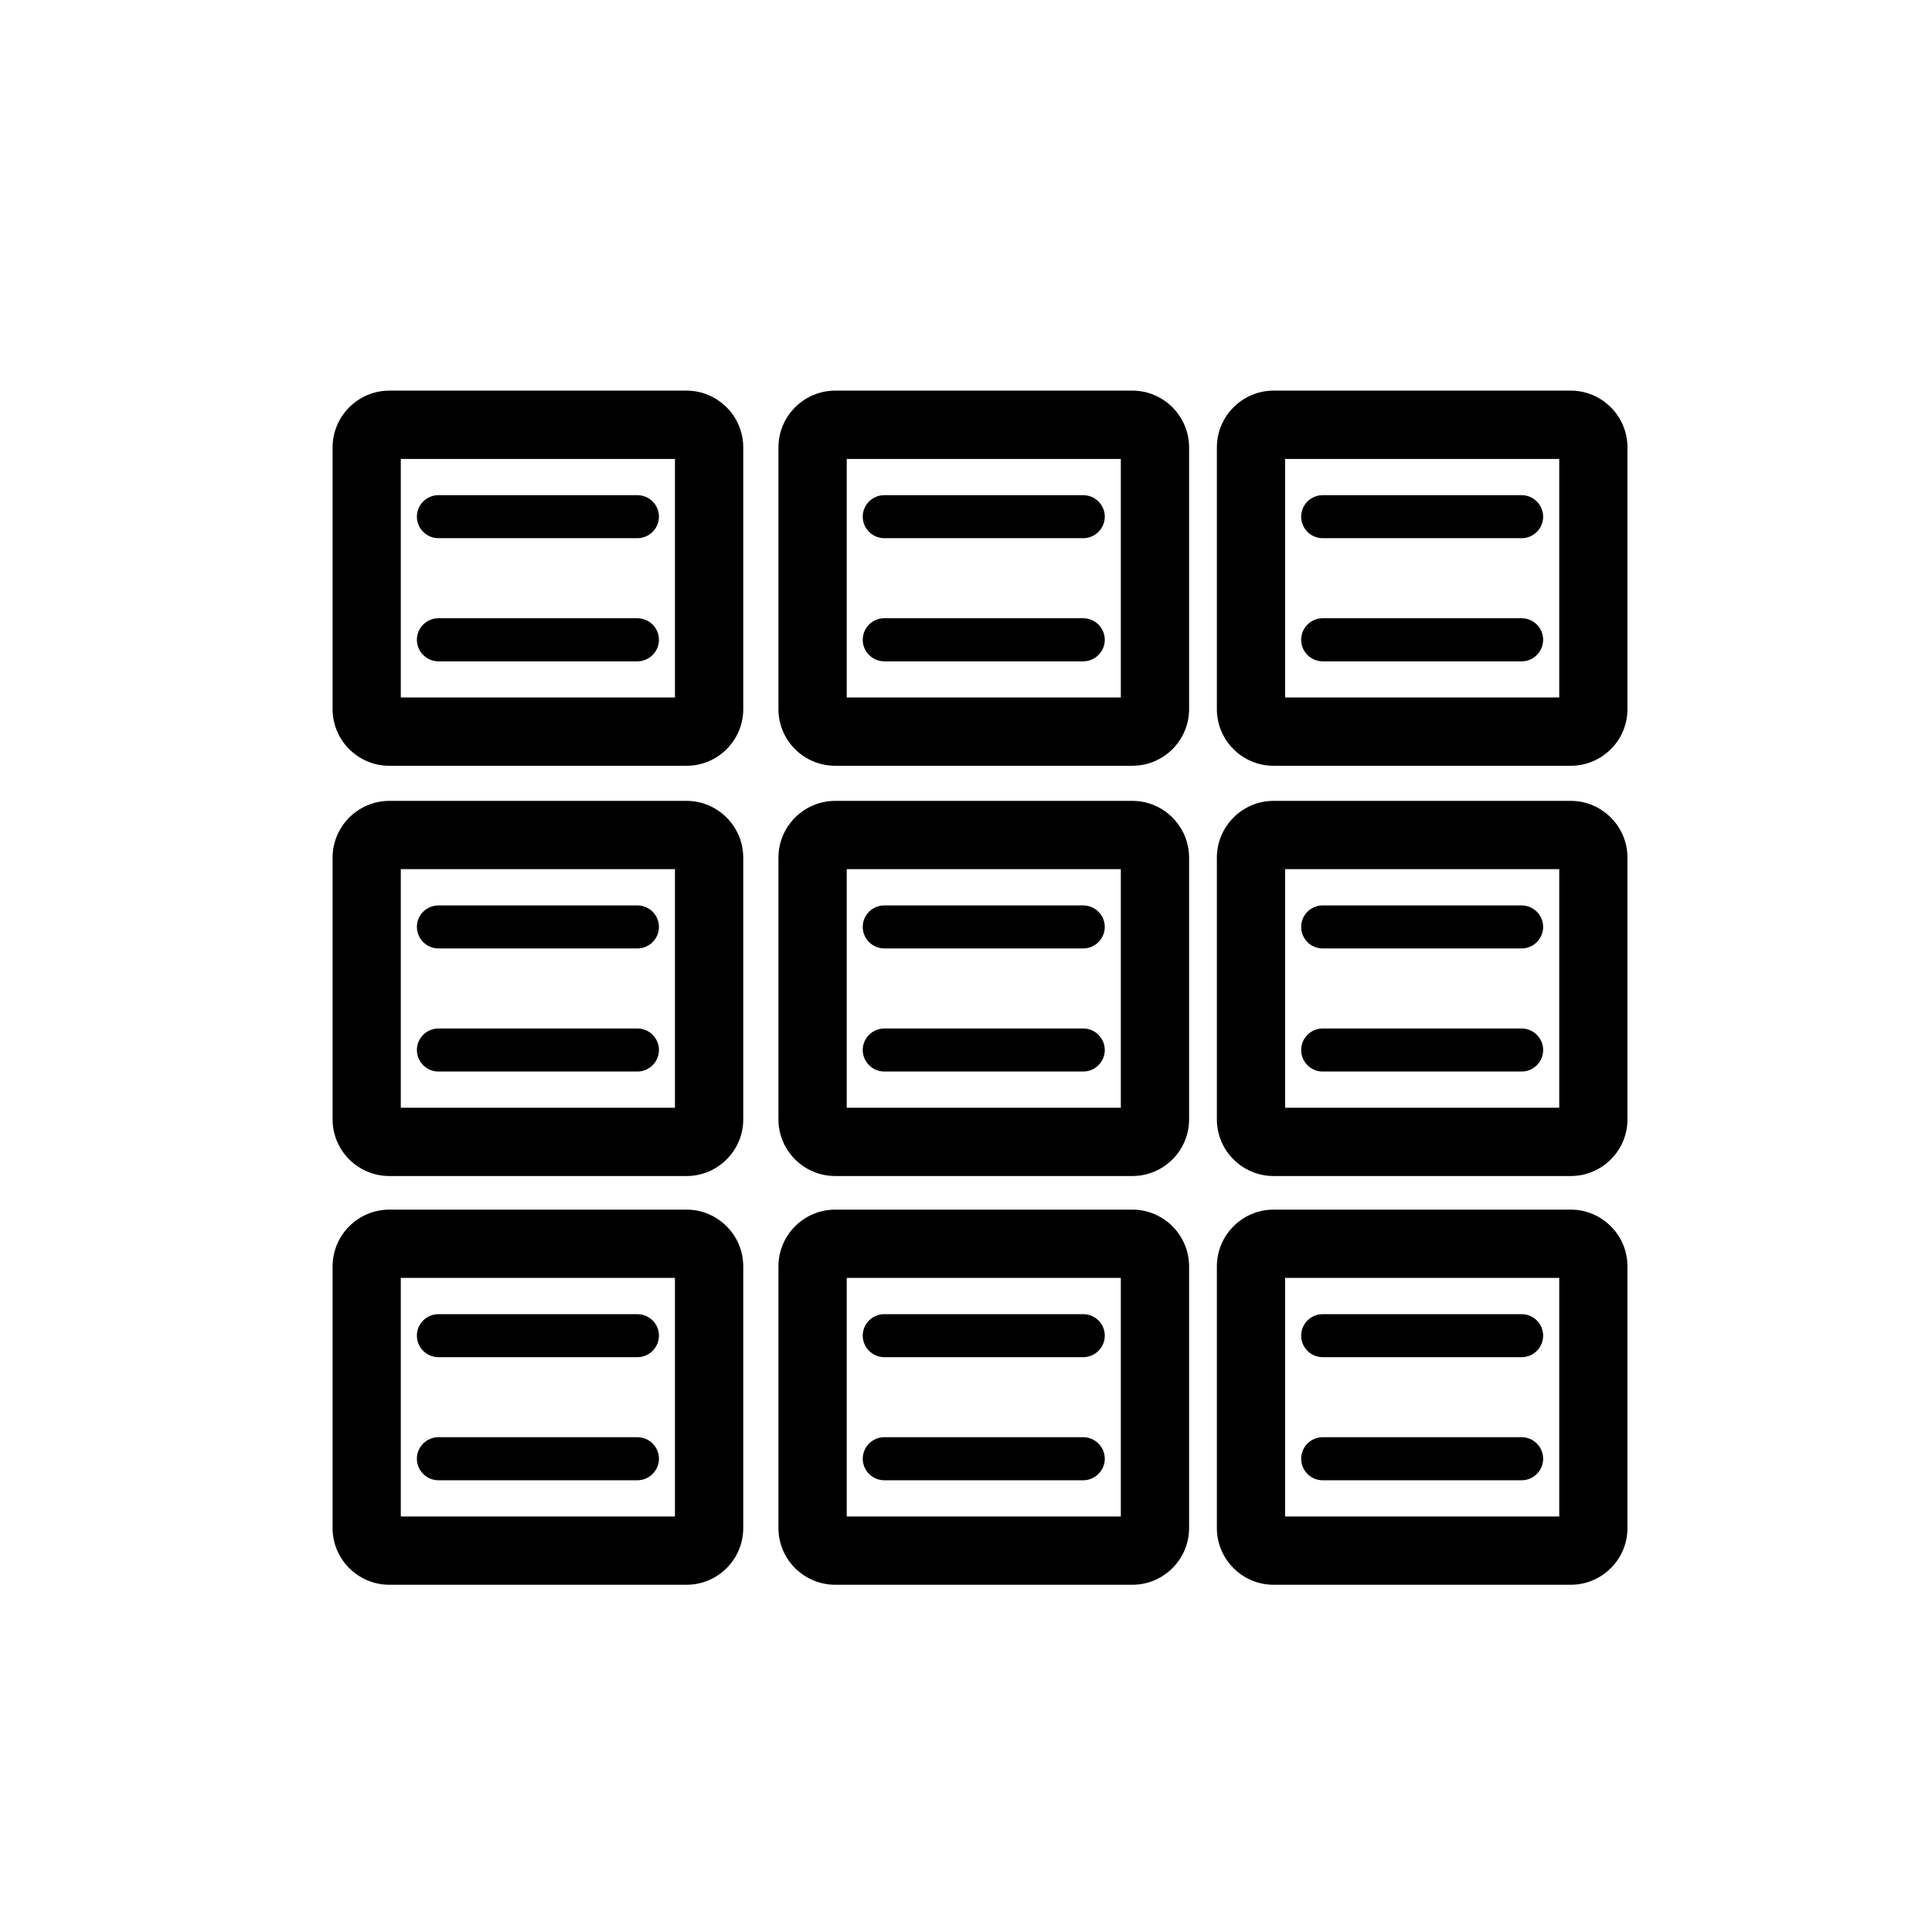 <?xml version="1.0" encoding="utf-8"?>
<!-- Generator: Adobe Illustrator 15.1.0, SVG Export Plug-In  -->
<!DOCTYPE svg PUBLIC "-//W3C//DTD SVG 1.1//EN" "http://www.w3.org/Graphics/SVG/1.1/DTD/svg11.dtd">
<svg version="1.1"
	 xmlns="http://www.w3.org/2000/svg" xmlns:xlink="http://www.w3.org/1999/xlink" xmlns:a="http://ns.adobe.com/AdobeSVGViewerExtensions/3.0/"
	 x="0px" y="0px" width="260px" viewBox="-44.758 -52.57 260 260" enable-background="new -44.758 -52.57 260 260"
	 xml:space="preserve">
<defs>
</defs>
<path fill-rule="evenodd" clip-rule="evenodd" d="M133.24,124.284h26.779c1.592,0,2.893,1.293,2.893,2.893l0,0
	c0,1.594-1.301,2.896-2.893,2.896H133.24c-1.592,0-2.893-1.303-2.893-2.896l0,0C130.347,125.577,131.648,124.284,133.24,124.284
	L133.24,124.284z M133.24,140.842h26.779c1.592,0,2.893,1.303,2.893,2.906l0,0c0,1.588-1.301,2.891-2.893,2.891H133.24
	c-1.592,0-2.893-1.303-2.893-2.891l0,0C130.347,142.145,131.648,140.842,133.24,140.842L133.24,140.842z M74.248,124.284h26.77
	c1.592,0,2.901,1.293,2.901,2.893l0,0c0,1.594-1.31,2.896-2.901,2.896h-26.77c-1.592,0-2.902-1.303-2.902-2.896l0,0
	C71.346,125.577,72.646,124.284,74.248,124.284L74.248,124.284z M74.248,140.842h26.77c1.592,0,2.901,1.303,2.901,2.906l0,0
	c0,1.588-1.31,2.891-2.901,2.891h-26.77c-1.592,0-2.902-1.303-2.902-2.891l0,0C71.346,142.145,72.646,140.842,74.248,140.842
	L74.248,140.842z M14.248,124.284h26.77c1.602,0,2.902,1.293,2.902,2.893l0,0c0,1.594-1.31,2.896-2.902,2.896h-26.77
	c-1.591,0-2.904-1.303-2.904-2.896l0,0C11.343,125.577,12.646,124.284,14.248,124.284L14.248,124.284z M14.248,140.842h26.77
	c1.602,0,2.902,1.303,2.902,2.906l0,0c0,1.588-1.31,2.891-2.902,2.891h-26.77c-1.591,0-2.904-1.303-2.904-2.891l0,0
	C11.343,142.145,12.646,140.842,14.248,140.842L14.248,140.842z M9.179,151.51h36.895v-32.107H9.179V151.51L9.179,151.51z
	 M47.636,160.7c2.105,0,4.017-0.859,5.392-2.24c1.375-1.371,2.238-3.287,2.238-5.385v-35.221c0-2.102-0.863-4.021-2.238-5.395
	c-1.384-1.381-3.287-2.244-5.392-2.244H7.63c-2.093,0-4.007,0.863-5.392,2.244C0.864,113.833,0,115.752,0,117.854v35.221
	c0,2.098,0.864,4.014,2.238,5.385c1.384,1.381,3.289,2.24,5.392,2.24H47.636L47.636,160.7z M128.183,151.51h36.895v-32.107h-36.895
	V151.51L128.183,151.51z M166.64,160.7c2.092,0,4.004-0.859,5.379-2.24c1.387-1.371,2.238-3.287,2.238-5.385v-35.221
	c0-2.102-0.852-4.021-2.238-5.395c-1.375-1.381-3.287-2.244-5.379-2.244h-40.01c-2.102,0-4.017,0.863-5.389,2.244
	c-1.377,1.373-2.238,3.293-2.238,5.395v35.221c0,2.098,0.861,4.014,2.238,5.385c1.372,1.381,3.287,2.24,5.389,2.24H166.64
	L166.64,160.7z M69.192,151.51h36.885v-32.107H69.192V151.51L69.192,151.51z M107.638,160.7c2.103,0,4.005-0.859,5.389-2.24
	c1.375-1.371,2.238-3.287,2.238-5.385v-35.221c0-2.102-0.863-4.021-2.238-5.395c-1.384-1.381-3.286-2.244-5.389-2.244H67.64
	c-2.112,0-4.017,0.863-5.402,2.244c-1.374,1.373-2.238,3.293-2.238,5.395v35.221c0,2.098,0.864,4.014,2.238,5.385
	c1.385,1.381,3.29,2.24,5.402,2.24H107.638L107.638,160.7z"/>
<path fill-rule="evenodd" clip-rule="evenodd" d="M133.24,69.278h26.779c1.592,0,2.893,1.293,2.893,2.896l0,0
	c0,1.59-1.301,2.893-2.893,2.893H133.24c-1.592,0-2.893-1.303-2.893-2.893l0,0C130.347,70.571,131.648,69.278,133.24,69.278
	L133.24,69.278z M133.24,85.84h26.779c1.592,0,2.893,1.297,2.893,2.902l0,0c0,1.588-1.301,2.891-2.893,2.891H133.24
	c-1.592,0-2.893-1.303-2.893-2.891l0,0C130.347,87.137,131.648,85.84,133.24,85.84L133.24,85.84z M74.248,69.278h26.77
	c1.592,0,2.901,1.293,2.901,2.896l0,0c0,1.59-1.31,2.893-2.901,2.893h-26.77c-1.592,0-2.902-1.303-2.902-2.893l0,0
	C71.346,70.571,72.646,69.278,74.248,69.278L74.248,69.278z M74.248,85.84h26.77c1.592,0,2.901,1.297,2.901,2.902l0,0
	c0,1.588-1.31,2.891-2.901,2.891h-26.77c-1.592,0-2.902-1.303-2.902-2.891l0,0C71.346,87.137,72.646,85.84,74.248,85.84
	L74.248,85.84z M14.248,69.278h26.77c1.602,0,2.902,1.293,2.902,2.896l0,0c0,1.59-1.31,2.893-2.902,2.893h-26.77
	c-1.591,0-2.904-1.303-2.904-2.893l0,0C11.343,70.571,12.646,69.278,14.248,69.278L14.248,69.278z M14.248,85.84h26.77
	c1.602,0,2.902,1.297,2.902,2.902l0,0c0,1.588-1.31,2.891-2.902,2.891h-26.77c-1.591,0-2.904-1.303-2.904-2.891l0,0
	C11.343,87.137,12.646,85.84,14.248,85.84L14.248,85.84z M9.179,96.504h36.895V64.397H9.179V96.504L9.179,96.504z M47.636,105.694
	c2.105,0,4.017-0.859,5.392-2.236c1.375-1.371,2.238-3.285,2.238-5.389V62.848c0-2.103-0.863-4.017-2.238-5.394
	c-1.384-1.382-3.287-2.246-5.392-2.246H7.63c-2.093,0-4.007,0.864-5.392,2.246C0.864,58.831,0,60.745,0,62.848v35.221
	c0,2.104,0.864,4.018,2.238,5.389c1.384,1.377,3.289,2.236,5.392,2.236H47.636L47.636,105.694z M128.183,96.504h36.895V64.397
	h-36.895V96.504L128.183,96.504z M166.64,105.694c2.092,0,4.004-0.859,5.379-2.236c1.387-1.371,2.238-3.285,2.238-5.389V62.848
	c0-2.103-0.852-4.017-2.238-5.394c-1.375-1.382-3.287-2.246-5.379-2.246h-40.01c-2.102,0-4.017,0.864-5.389,2.246
	c-1.377,1.377-2.238,3.291-2.238,5.394v35.221c0,2.104,0.861,4.018,2.238,5.389c1.372,1.377,3.287,2.236,5.389,2.236H166.64
	L166.64,105.694z M69.192,96.504h36.885V64.397H69.192V96.504L69.192,96.504z M107.638,105.694c2.103,0,4.005-0.859,5.389-2.236
	c1.375-1.371,2.238-3.285,2.238-5.389V62.848c0-2.103-0.863-4.017-2.238-5.394c-1.384-1.382-3.286-2.246-5.389-2.246H67.64
	c-2.112,0-4.017,0.864-5.402,2.246C60.864,58.831,60,60.745,60,62.848v35.221c0,2.104,0.864,4.018,2.238,5.389
	c1.385,1.377,3.29,2.236,5.402,2.236H107.638L107.638,105.694z"/>
<path fill-rule="evenodd" clip-rule="evenodd" d="M133.24,14.069h26.779c1.592,0,2.893,1.293,2.893,2.897l0,0
	c0,1.594-1.301,2.892-2.893,2.892H133.24c-1.592,0-2.893-1.298-2.893-2.892l0,0C130.347,15.362,131.648,14.069,133.24,14.069
	L133.24,14.069z M133.24,30.632h26.779c1.592,0,2.893,1.298,2.893,2.901l0,0c0,1.59-1.301,2.897-2.893,2.897H133.24
	c-1.592,0-2.893-1.308-2.893-2.897l0,0C130.347,31.93,131.648,30.632,133.24,30.632L133.24,30.632z M74.248,14.069h26.77
	c1.592,0,2.901,1.293,2.901,2.897l0,0c0,1.594-1.31,2.892-2.901,2.892h-26.77c-1.592,0-2.902-1.298-2.902-2.892l0,0
	C71.346,15.362,72.646,14.069,74.248,14.069L74.248,14.069z M74.248,30.632h26.77c1.592,0,2.901,1.298,2.901,2.901l0,0
	c0,1.59-1.31,2.897-2.901,2.897h-26.77c-1.592,0-2.902-1.308-2.902-2.897l0,0C71.346,31.93,72.646,30.632,74.248,30.632
	L74.248,30.632z M14.248,14.069h26.77c1.602,0,2.902,1.293,2.902,2.897l0,0c0,1.594-1.31,2.892-2.902,2.892h-26.77
	c-1.591,0-2.904-1.298-2.904-2.892l0,0C11.343,15.362,12.646,14.069,14.248,14.069L14.248,14.069z M14.248,30.632h26.77
	c1.602,0,2.902,1.298,2.902,2.901l0,0c0,1.59-1.31,2.897-2.902,2.897h-26.77c-1.591,0-2.904-1.308-2.904-2.897l0,0
	C11.343,31.93,12.646,30.632,14.248,30.632L14.248,30.632z M9.179,41.297h36.895V9.189H9.179V41.297L9.179,41.297z M47.636,50.485
	c2.105,0,4.017-0.858,5.392-2.235c1.375-1.372,2.238-3.287,2.238-5.389V7.64c0-2.103-0.863-4.018-2.238-5.395
	C51.643,0.863,49.741,0,47.636,0H7.63C5.537,0,3.623,0.863,2.238,2.245C0.864,3.622,0,5.537,0,7.64v35.222
	c0,2.102,0.864,4.017,2.238,5.389c1.384,1.377,3.289,2.235,5.392,2.235H47.636L47.636,50.485z M128.183,41.297h36.895V9.189h-36.895
	V41.297L128.183,41.297z M166.64,50.485c2.092,0,4.004-0.858,5.379-2.235c1.387-1.372,2.238-3.287,2.238-5.389V7.64
	c0-2.103-0.852-4.018-2.238-5.395C170.644,0.863,168.732,0,166.64,0h-40.01c-2.102,0-4.017,0.863-5.389,2.245
	c-1.377,1.377-2.238,3.292-2.238,5.395v35.222c0,2.102,0.861,4.017,2.238,5.389c1.372,1.377,3.287,2.235,5.389,2.235H166.64
	L166.64,50.485z M69.192,41.297h36.885V9.189H69.192V41.297L69.192,41.297z M107.638,50.485c2.103,0,4.005-0.858,5.389-2.235
	c1.375-1.372,2.238-3.287,2.238-5.389V7.64c0-2.103-0.863-4.018-2.238-5.395C111.643,0.863,109.741,0,107.638,0H67.64
	c-2.112,0-4.017,0.863-5.402,2.245C60.864,3.622,60,5.537,60,7.64v35.222c0,2.102,0.864,4.017,2.238,5.389
	c1.385,1.377,3.29,2.235,5.402,2.235H107.638L107.638,50.485z"/>
</svg>
